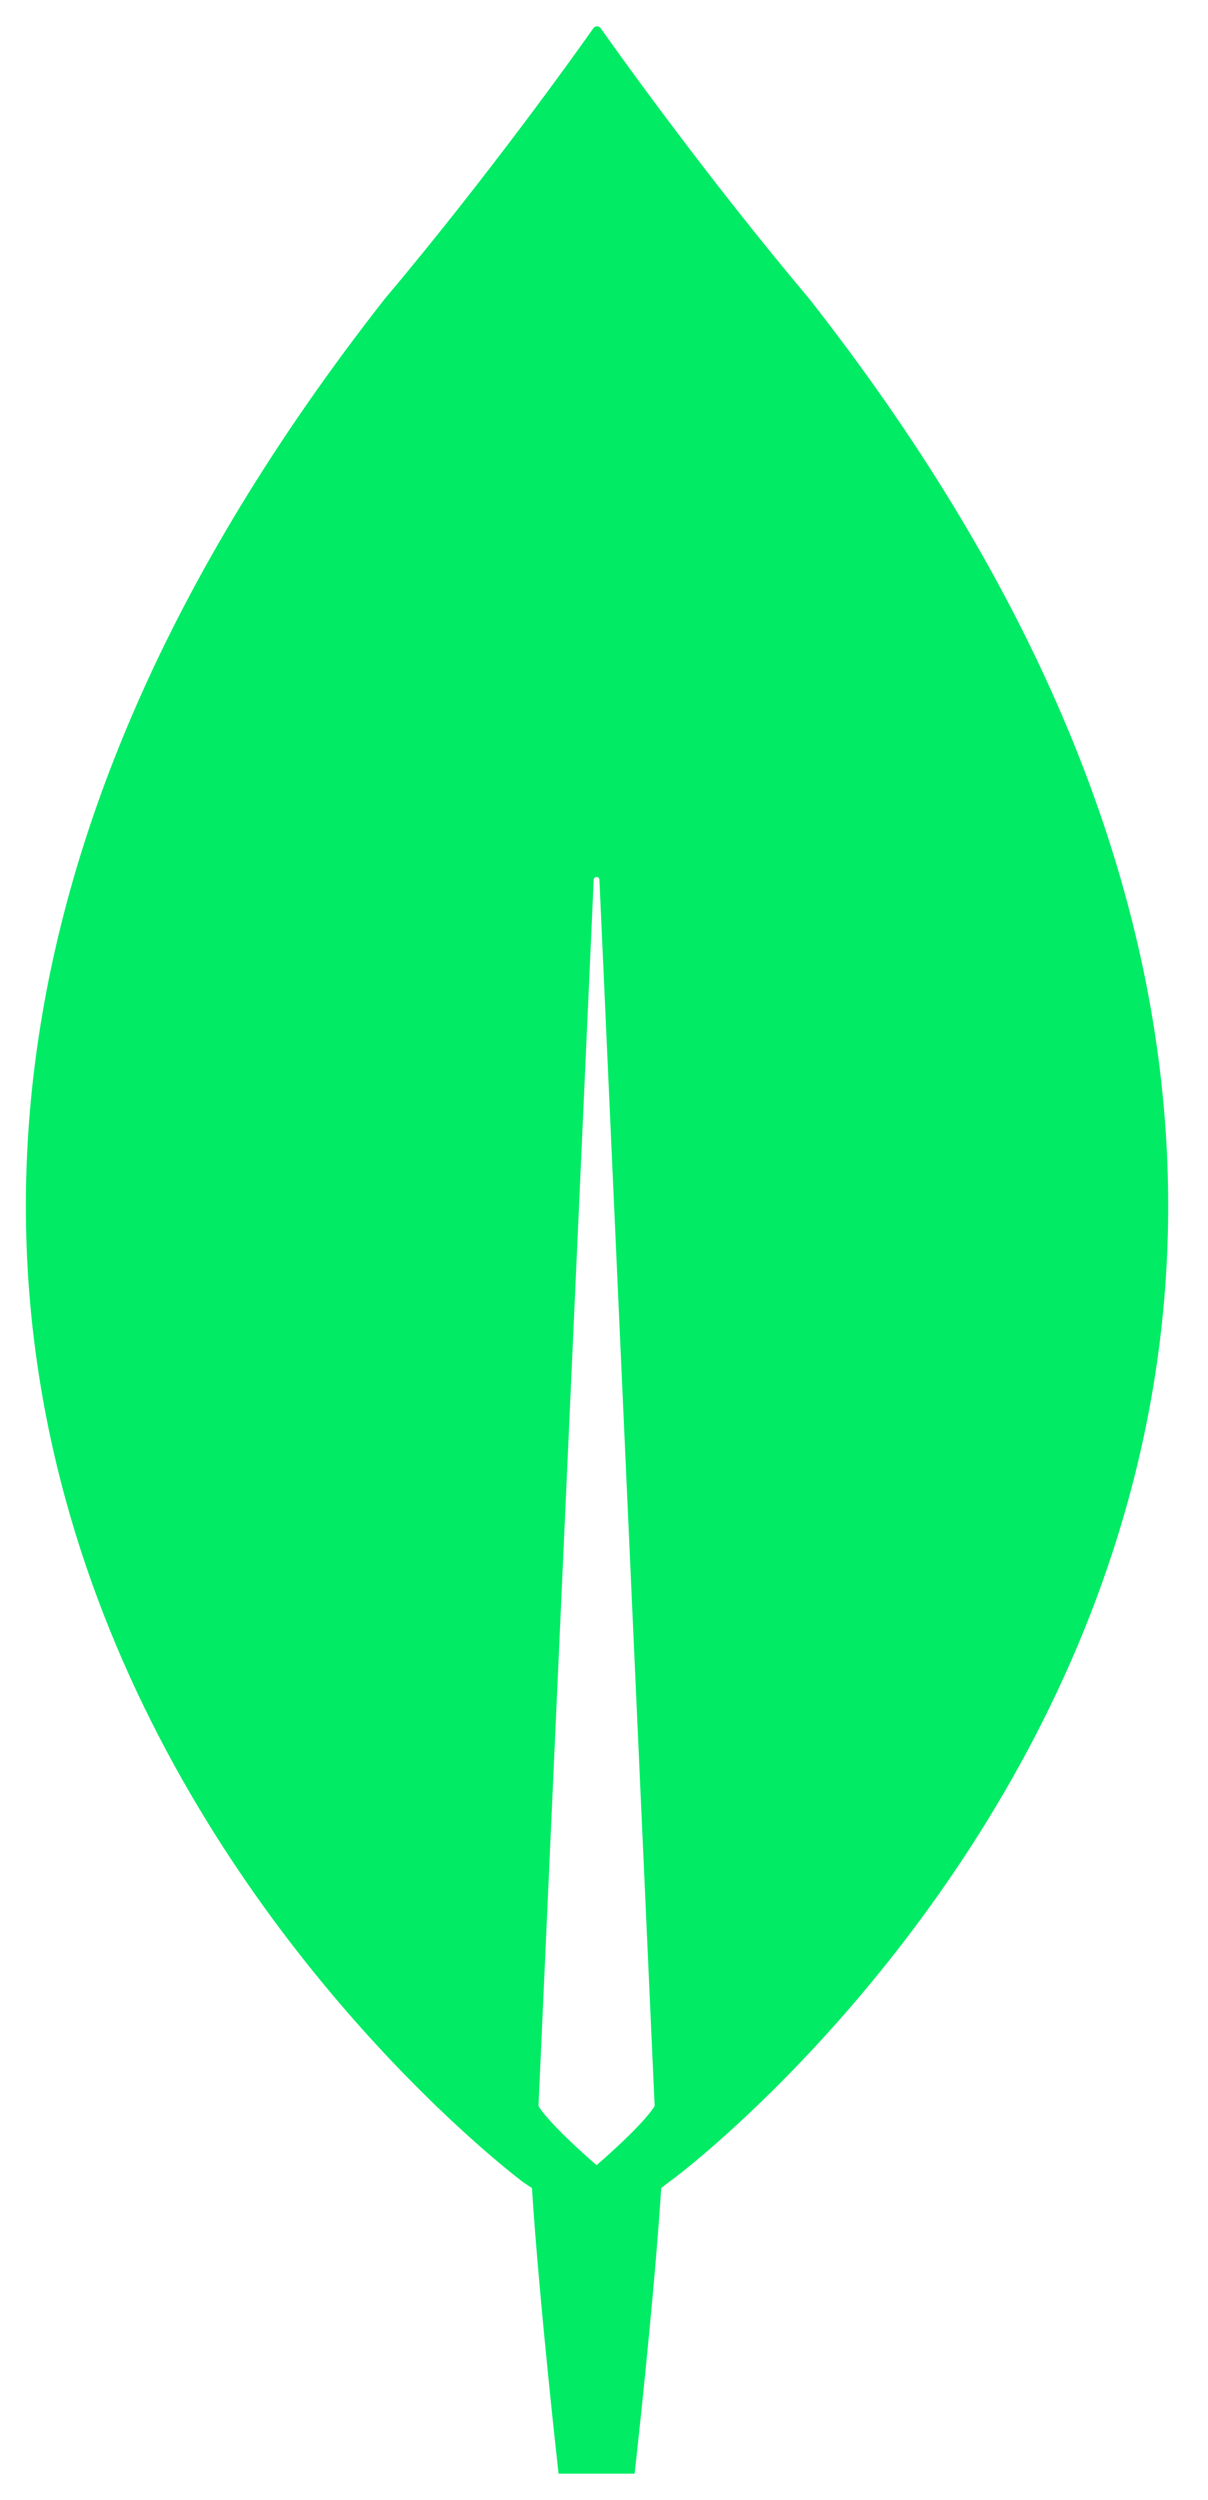 <svg width="29" height="60" viewBox="0 0 29 60" fill="none" xmlns="http://www.w3.org/2000/svg">
<g id="mongodb-icon 1" clip-path="url(#clip0_717_2427)">
<g id="Group">
<path id="Vector" d="M19.434 7.178C16.969 4.253 14.847 1.283 14.413 0.666C14.367 0.62 14.299 0.62 14.253 0.666C13.819 1.283 11.697 4.253 9.232 7.178C-11.925 34.161 12.564 52.372 12.564 52.372L12.77 52.509C12.952 55.319 13.409 59.363 13.409 59.363H14.322H15.235C15.235 59.363 15.691 55.342 15.874 52.509L16.079 52.349C16.102 52.372 40.592 34.161 19.434 7.178ZM14.322 51.96C14.322 51.96 13.226 51.023 12.929 50.544V50.498L14.253 21.115C14.253 21.024 14.39 21.024 14.39 21.115L15.714 50.498V50.544C15.417 51.023 14.322 51.96 14.322 51.96Z" fill="#01EC64"/>
</g>
</g>
<defs>
<clipPath id="clip0_717_2427">
<rect width="27.423" height="58.81" fill="white" transform="translate(0.619 0.632)"/>
</clipPath>
</defs>
</svg>
